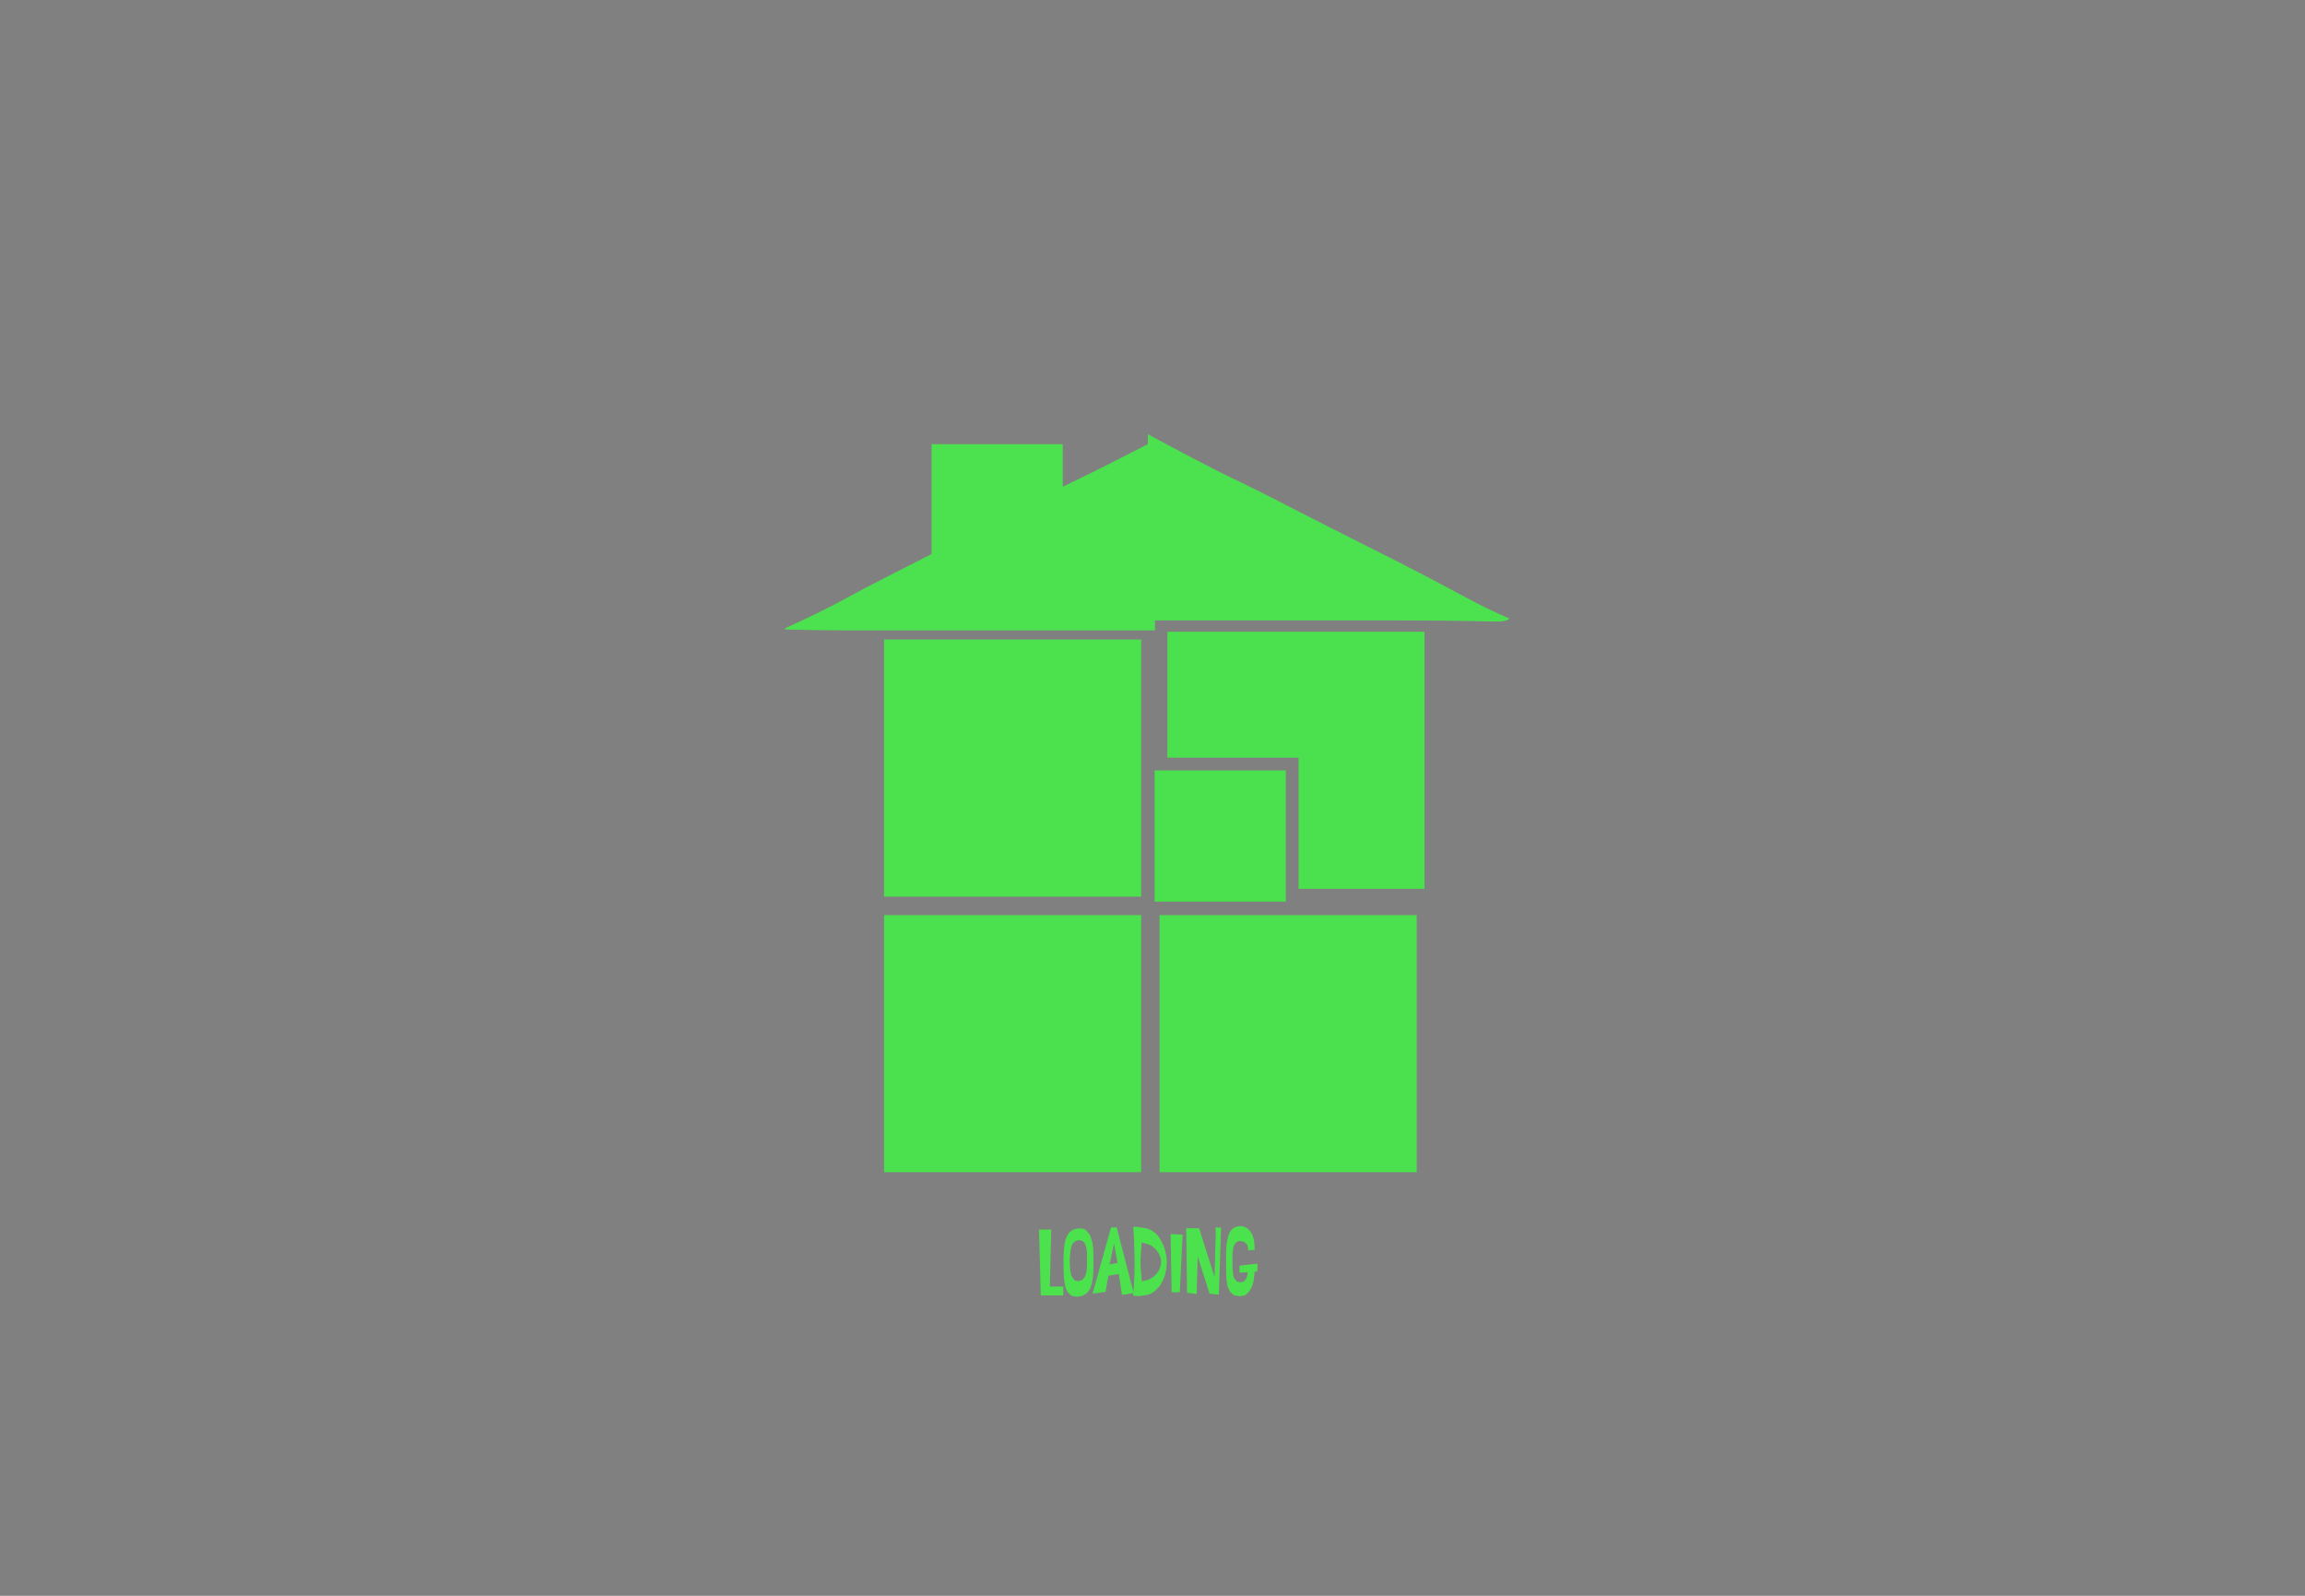 <?xml version="1.0"?>
<svg xmlns="http://www.w3.org/2000/svg" width="650px" height="450px"><rect width="100%" height="100%" fill="#808080" stroke="none"/><g transform="matrix(1, 0, 0, 1, 0, 0)"><use href="#object-0" width="204.5" height="260.05" transform="matrix(1, 0, 0, 1, 221.2, 110.45)"/><use href="#object-19" width="2176.55" height="2016.5" transform="matrix(1, 0, 0, 1, -528.15, -692.2)"/></g><defs><g transform="matrix(1, 0, 0, 1, 0, 20)" id="object-0"><use href="#object-1" width="409" height="448" transform="matrix(0.5, 0, 0, 0.5, 0, -20)"/><use href="#object-16" width="61.6" height="24.95" transform="matrix(1, 0, 0, 1, 71.8, 215.1)"/></g><g transform="matrix(1, 0, 0, 1, 0, 7)" id="object-1"><use href="#object-2" width="74" height="74" transform="matrix(1, 0, 0, 1, 208.8, 206.6)"/><use href="#object-4" width="145" height="145" transform="matrix(1, 0, 0, 1, 216, 128.4)"/><use href="#object-6" width="145" height="145" transform="matrix(1, 0, 0, 1, 211.6, 288.2)"/><use href="#object-8" width="145" height="145" transform="matrix(1, 0, 0, 1, 56.2, 288.2)"/><use href="#object-10" width="145" height="145" transform="matrix(1, 0, 0, 1, 56.2, 132.8)"/><use href="#object-12" width="209" height="105" transform="matrix(1, 0, 0, 1, 0, 22.6)"/><use href="#object-14" width="204" height="105.65" transform="matrix(1, 0, 0, 1, 205, 17)"/></g><g transform="matrix(1, 0, 0, 1, 0, 0)" id="object-2"><use href="#object-3" width="74" height="74" transform="matrix(1, 0, 0, 1, 0, 0)"/></g><g transform="matrix(1, 0, 0, 1, 0, 0)" id="object-3"><path fill-rule="evenodd" fill="#4be14e" stroke="none" d="M74 0L74 59L74 74L15 74L0 74L0 15L0 0L59 0L74 0"/></g><g transform="matrix(1, 0, 0, 1, 0, 0)" id="object-4"><use href="#object-5" width="145" height="145" transform="matrix(1, 0, 0, 1, 0, 0)"/></g><g transform="matrix(1, 0, 0, 1, 0, 0)" id="object-5"><path fill-rule="evenodd" fill="#4be14e" stroke="none" d="M145 59L145 118L145 145L86 145L74 145L74 86L74 71L15 71L0 71L0 12L0 0L59 0L118 0L145 0L145 59"/></g><g transform="matrix(1, 0, 0, 1, 0, 0)" id="object-6"><use href="#object-7" width="145" height="145" transform="matrix(1, 0, 0, 1, 0, 0)"/></g><g transform="matrix(1, 0, 0, 1, 0, 0)" id="object-7"><path fill-rule="evenodd" fill="#4be14e" stroke="none" d="M0 27L0 0L59 0L118 0L145 0L145 59L145 118L145 145L86 145L27 145L0 145L0 86L0 27"/></g><g transform="matrix(1, 0, 0, 1, 0, 0)" id="object-8"><use href="#object-9" width="145" height="145" transform="matrix(1, 0, 0, 1, 0, 0)"/></g><g transform="matrix(1, 0, 0, 1, 0, 0)" id="object-9"><path fill-rule="evenodd" fill="#4be14e" stroke="none" d="M0 27L0 0L59 0L118 0L145 0L145 59L145 118L145 145L86 145L27 145L0 145L0 86L0 27"/></g><g transform="matrix(1, 0, 0, 1, 0, 0)" id="object-10"><use href="#object-11" width="145" height="145" transform="matrix(1, 0, 0, 1, 0, 0)"/></g><g transform="matrix(1, 0, 0, 1, 0, 0)" id="object-11"><path fill-rule="evenodd" fill="#4ce24e" stroke="none" d="M145 0L145 59L145 118L145 145L86 145L27 145L0 145L0 86L0 27L0 0L59 0L118 0L145 0"/></g><g transform="matrix(1, 0, 0, 1, 0, 0)" id="object-12"><use href="#object-13" width="209" height="105" transform="matrix(1, 0, 0, 1, 0, 0)"/></g><g transform="matrix(1, 0, 0, 1, 0, 0)" id="object-13"><path fill-rule="evenodd" fill="#4ce24f" stroke="none" d="M205 0L209 9.2L209 93L209 96L209 104L209 105L205 105L150 105L91 105L32 105Q16.5 105 1 104.5Q0.5 104.5 0 104Q20.4 94.9 39.3 84.5L44.75 81.55Q63.7 71.7 83 62L83 3L83 0L142 0L157 0L157 23L157 24Q176.95 14.45 196.25 4.45Q200 2.5 201.7 1.65L205 0"/></g><g transform="matrix(1, 0, 0, 1, 0, 0)" id="object-14"><use href="#object-15" width="204" height="105.65" transform="matrix(1, 0, 0, 1, 0, 0)"/></g><g transform="matrix(1, 0, 0, 1, 0, 0)" id="object-15"><path fill-rule="evenodd" fill="#4ce24f" stroke="none" d="M181.05 92.95Q192.1 98.9 204 104Q201.75 105.75 197 105.65Q167.5 105 138 105L79 105L20 105L4 105L0 105L0 0L2 1.1Q20.15 10.95 38.75 20.45L44 23.05Q63.9 32.6 83.2 42.65L103.1 52.8L142.25 72.55Q161.9 82.6 181.05 92.95"/></g><g transform="matrix(1, 0, 0, 1, 0, 0)" id="object-16"><use href="#object-17" width="61.6" height="19.95" transform="matrix(1, 0, 0, 1, 0, 0.2)"/></g><g transform="matrix(1, 0, 0, 1, 0, 0)" id="object-17"><use href="#object-18" width="61.6" height="19.95" transform="matrix(1, 0, 0, 1, 0, 0)"/></g><g transform="matrix(1, 0, 0, 1, 0, 0)" id="object-18"><path fill-rule="evenodd" fill="#4ce24e" stroke="none" d="M54 1.4Q54.45 0.75 55.2 0.4Q55.9 0 56.95 0Q58.05 0.1 58.9 0.75L59.6 1.5L60.2 2.55L60.65 4L60.8 6L60.8 6.35L60.8 6.7L58.9 6.85L58.95 6.65L58.95 6.45Q58.95 5.6 58.6 5.15L57.9 4.45L56.85 4.2Q56.15 4.2 55.75 4.5Q55.3 4.85 55.05 5.35Q54.8 5.85 54.7 6.5L54.55 7.8L54.55 9.1L54.55 10.1L54.55 11.15L54.6 12.4L54.75 13.65Q54.85 14.3 55.1 14.8L55.75 15.6L56.8 15.9L57.8 15.6L58.45 14.8L58.75 13.85L58.85 13L56.55 13.15L56.55 11.15L61.6 10.6L61.55 12.8L60.8 12.85L60.7 14L60.5 15.5L60.05 17.05L59.3 18.4L58.2 19.45L56.65 19.8L55 19.5L53.9 18.55L53.2 17.1L52.85 15.15L52.75 12.8L52.75 10.1L52.75 7.45L52.9 5L53.3 3Q53.55 2.05 54 1.4M41.5 0.6L45.15 0.6L49.5 14.4L49.85 1.85L49.8 1.85L49.8 0.35L51.35 0.45L50.7 19.35L48.1 19.05L44.75 8.55L44.45 19.15L41.75 18.8L41.5 0.6M11.65 0.65Q12.65 0.65 13.3 1.2L14.35 2.5L15 4.4L15.3 6.45L15.35 8.5L15.35 10.2L15.35 11.6L15.3 13.2L15.15 14.85L14.85 16.4L14.35 17.8L13.5 18.9L12.3 19.65L10.65 19.95L9.1 19.6L8.05 18.6L7.4 17.05L7.05 15L6.95 12.45L6.9 9.5Q6.9 7.2 7.15 5.55Q7.35 3.85 7.9 2.8Q8.45 1.7 9.35 1.2Q10.25 0.65 11.65 0.65M0 1L3.45 0.95L3.05 17.05L6.85 17.05L6.85 19.55L0.5 19.55L0 1M9.55 4.85Q9.25 5.3 9.1 5.9Q8.9 6.5 8.85 7.2L8.7 8.65L8.65 10.1L8.75 12.2L9.1 13.95L9.85 15.1Q10.3 15.5 11.1 15.5L12.25 15.15L12.95 14.3L13.35 13.1L13.5 11.7L13.55 10.35L13.5 9.25L13.55 8.25L13.5 7.05L13.3 5.9L12.95 4.9L12.3 4.2L11.25 3.95L10.25 4.2L9.55 4.85M30.4 0.65Q31.6 1.05 32.5 1.75Q33.4 2.45 34 3.4L35 5.25Q35.95 7.45 36.05 10.25Q35.95 12.9 35.1 15L34.15 16.75L32.75 18.25Q31.95 18.9 30.8 19.35L28.2 19.75L27.4 19.7L26.5 19.6L26.6 18.9L23.4 19.4L22.5 13.5L19.55 14L18.75 18.55L15.1 19.05L20.3 0.4L21.9 0.35L26.65 18.75L26.65 18.25L26.75 16.75L26.85 15.25L26.9 13.8L26.95 10.6L26.9 7.25L26.85 5.65L26.8 3.9L26.7 2.1L26.55 0.25L27.1 0.2L27.6 0.2L30.4 0.65M28.95 4.6L28.75 7.15L28.65 8.95L28.6 10.35L28.65 11.65L29 15.6L30.8 15.15L32.15 14.4L33.1 13.5L33.75 12.55Q34.4 11.4 34.45 10.1Q34.4 8.8 33.75 7.7L33.1 6.75L32.15 5.85Q31.55 5.4 30.75 5.1L28.95 4.6M19.9 10.8L22.15 10.4L21.15 4.9L19.9 10.8M39.7 18.65L37.4 18.65L37.1 2.25L40.5 2.4L39.7 18.65"/></g><g transform="matrix(1, 0, 0, 1, 528.15, 692.2)" id="object-19"><path fill-rule="evenodd" fill="#ffffff" stroke="none" d="M1646.4 -692.2Q1648.4 -692.2 1648.4 -690.2L1648.4 1322.3Q1648.4 1324.3 1646.4 1324.3L-526.15 1324.3Q-528.15 1324.3 -528.15 1322.3L-528.15 -690.2Q-528.15 -692.2 -526.15 -692.2L1646.4 -692.2M649.15 -3L0 -3Q-2 -3 -2 -1L-2 450.1Q-2 452.1 0 452.1L649.15 452.1Q651.15 452.1 651.15 450.1L651.15 -1Q651.15 -3 649.15 -3"/><path fill="none" stroke="#990000" stroke-width="1.5" stroke-linecap="round" stroke-linejoin="round" d="M649.15 -3L0 -3Q-2 -3 -2 -1L-2 450.1Q-2 452.1 0 452.1L649.15 452.1Q651.15 452.1 651.15 450.1L651.15 -1Q651.15 -3 649.15 -3"/></g></defs></svg>
